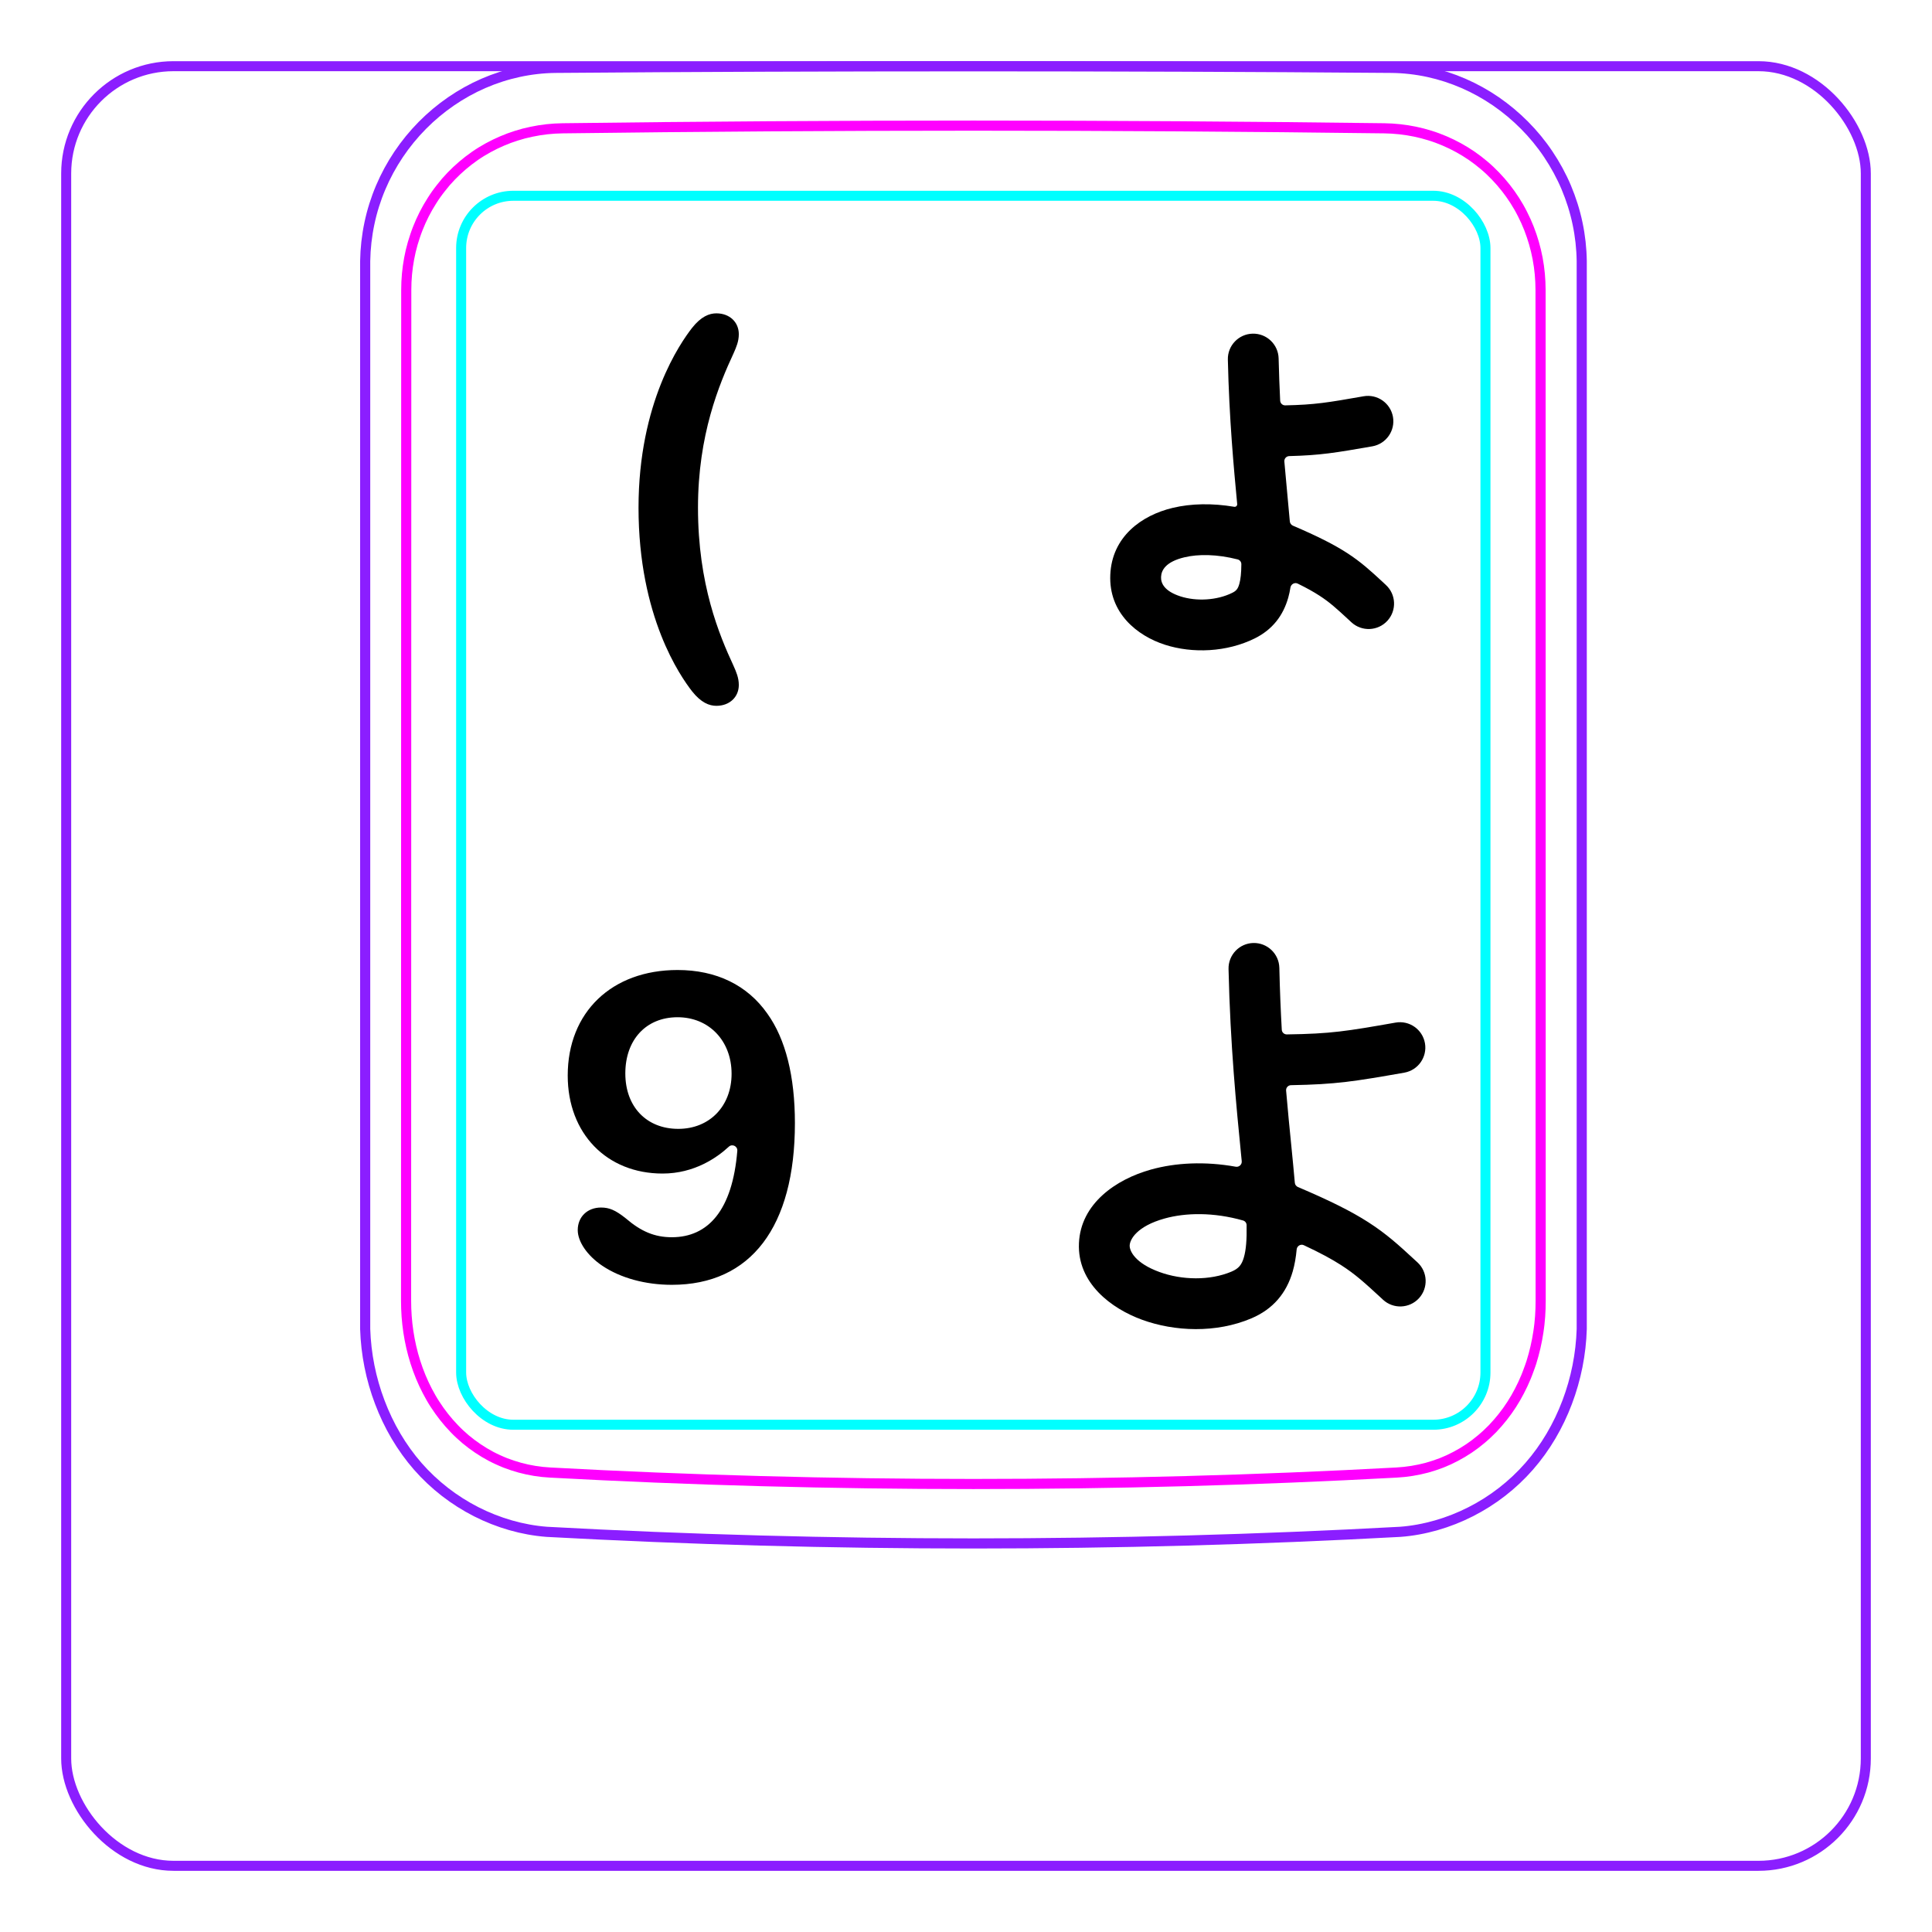 <svg width="54" height="54" viewBox="0 0 54 54" fill="none" xmlns="http://www.w3.org/2000/svg">
<rect x="1.85" y="1.85" width="50.3" height="50.3" rx="3" stroke="#8B1EFF" stroke-width="0.28"/>
<path d="M10.207 37.148V7.296C10.213 6.944 10.252 6.591 10.325 6.246C10.397 5.901 10.503 5.564 10.641 5.239C10.914 4.595 11.313 4.001 11.807 3.502C12.296 3.008 12.879 2.606 13.514 2.33C13.832 2.192 14.161 2.086 14.498 2.013C14.835 1.94 15.178 1.901 15.521 1.897C19.417 1.866 23.313 1.851 27.208 1.851C31.105 1.851 35 1.866 38.896 1.897C39.239 1.901 39.583 1.94 39.921 2.013C40.257 2.086 40.587 2.193 40.903 2.33C41.221 2.468 41.525 2.637 41.811 2.833C42.098 3.031 42.366 3.255 42.611 3.502C42.858 3.751 43.081 4.022 43.275 4.312C43.471 4.604 43.64 4.914 43.777 5.238C43.914 5.563 44.021 5.901 44.093 6.246C44.166 6.591 44.205 6.944 44.21 7.296C44.21 7.296 44.21 37.148 44.21 37.148C44.189 37.842 44.051 38.538 43.803 39.193C43.556 39.848 43.198 40.462 42.739 40.986C42.509 41.248 42.255 41.487 41.98 41.7C41.707 41.912 41.414 42.097 41.105 42.254C40.798 42.41 40.477 42.537 40.145 42.632C39.816 42.726 39.477 42.79 39.136 42.815C31.191 43.248 23.227 43.248 15.282 42.815C14.601 42.763 13.926 42.566 13.313 42.255C12.693 41.94 12.135 41.507 11.679 40.987C11.22 40.462 10.863 39.848 10.616 39.193C10.367 38.538 10.229 37.843 10.207 37.148Z" stroke="#8B1EFF" stroke-width="0.283" stroke-miterlimit="10"/>
<rect x="12.889" y="5.472" width="28.63" height="34.35" rx="1.46" stroke="#00FFFF" stroke-width="0.28"/>
<path d="M38.69 3.586C31.076 3.487 23.339 3.487 15.724 3.586C15.432 3.59 15.143 3.621 14.858 3.682C14.787 3.697 14.715 3.713 14.645 3.731C14.575 3.75 14.505 3.77 14.436 3.792C14.298 3.835 14.162 3.885 14.031 3.942C13.898 3.999 13.768 4.062 13.642 4.131C13.578 4.167 13.515 4.204 13.453 4.241C13.391 4.28 13.33 4.319 13.27 4.361C13.032 4.527 12.812 4.715 12.611 4.923C12.51 5.027 12.415 5.137 12.325 5.254C12.279 5.311 12.236 5.37 12.193 5.429C12.151 5.489 12.111 5.548 12.072 5.611C11.915 5.856 11.784 6.115 11.677 6.387C11.651 6.455 11.625 6.523 11.602 6.594C11.578 6.663 11.556 6.734 11.536 6.803C11.495 6.944 11.462 7.086 11.435 7.231C11.382 7.517 11.355 7.807 11.355 8.103C11.353 17.519 11.352 26.937 11.35 36.354C11.35 36.648 11.371 36.938 11.414 37.224C11.436 37.367 11.462 37.509 11.495 37.651C11.511 37.722 11.529 37.791 11.548 37.862C11.567 37.932 11.588 38.003 11.61 38.072C11.699 38.351 11.809 38.62 11.943 38.877C11.977 38.942 12.012 39.005 12.048 39.069C12.084 39.132 12.122 39.194 12.162 39.255C12.241 39.376 12.324 39.494 12.413 39.606C12.502 39.718 12.597 39.828 12.697 39.931C12.747 39.983 12.798 40.034 12.852 40.084C12.905 40.133 12.959 40.181 13.014 40.228C13.236 40.413 13.473 40.572 13.727 40.707C13.79 40.739 13.855 40.772 13.92 40.801C13.986 40.832 14.053 40.859 14.12 40.887C14.254 40.939 14.391 40.984 14.529 41.022C14.805 41.097 15.087 41.143 15.377 41.158C23.219 41.585 31.193 41.585 39.035 41.158C39.327 41.142 39.609 41.096 39.886 41.022C40.023 40.984 40.16 40.939 40.294 40.887C40.361 40.86 40.428 40.832 40.493 40.802C40.559 40.771 40.624 40.739 40.688 40.705C40.944 40.571 41.181 40.411 41.4 40.226C41.511 40.134 41.615 40.035 41.718 39.931C41.767 39.879 41.816 39.825 41.864 39.77C41.911 39.716 41.958 39.66 42.002 39.604C42.181 39.378 42.336 39.137 42.468 38.882C42.535 38.754 42.596 38.623 42.652 38.488C42.679 38.421 42.706 38.353 42.73 38.284C42.757 38.216 42.779 38.147 42.803 38.077C42.889 37.8 42.955 37.517 42.998 37.23C43.01 37.158 43.017 37.085 43.027 37.013C43.035 36.94 43.041 36.867 43.047 36.794C43.057 36.648 43.062 36.501 43.062 36.355C43.061 26.938 43.06 17.52 43.059 8.102C43.058 7.807 43.032 7.514 42.977 7.224C42.95 7.079 42.915 6.936 42.875 6.796C42.834 6.656 42.788 6.518 42.735 6.383C42.681 6.247 42.622 6.114 42.555 5.984C42.522 5.919 42.488 5.854 42.451 5.79C42.414 5.727 42.376 5.664 42.337 5.602C42.18 5.357 42 5.129 41.799 4.92C41.749 4.868 41.698 4.817 41.645 4.767C41.591 4.717 41.538 4.668 41.481 4.621C41.37 4.526 41.254 4.438 41.136 4.356C40.898 4.193 40.646 4.054 40.379 3.94C40.313 3.912 40.245 3.885 40.176 3.859C40.108 3.834 40.039 3.81 39.97 3.789C39.831 3.746 39.692 3.709 39.551 3.68C39.269 3.622 38.983 3.59 38.69 3.586Z" stroke="#FF00FF" stroke-width="0.283" stroke-miterlimit="10" stroke-linecap="round" stroke-linejoin="round"/>
<path d="M19.341 19.319C19.019 18.903 17.847 17.241 17.847 14.191C17.847 11.245 19.019 9.583 19.341 9.168C19.595 8.845 19.825 8.758 20.023 8.758C20.395 8.758 20.65 9.006 20.65 9.341C20.65 9.54 20.581 9.701 20.501 9.881C20.104 10.736 19.509 12.15 19.509 14.191C19.509 16.336 20.104 17.75 20.501 18.606C20.581 18.786 20.65 18.947 20.65 19.145C20.65 19.48 20.395 19.728 20.023 19.728C19.825 19.728 19.595 19.641 19.341 19.319Z" fill="black"/>
<path d="M22.218 31.392C22.218 34.291 20.988 35.911 18.778 35.911C18.038 35.911 17.348 35.721 16.838 35.381C16.408 35.091 16.148 34.701 16.148 34.381C16.148 34.011 16.418 33.751 16.798 33.751C17.028 33.751 17.198 33.821 17.488 34.051C17.918 34.421 18.298 34.581 18.778 34.581C19.791 34.581 20.472 33.829 20.608 32.166C20.619 32.037 20.466 31.963 20.371 32.05C20.042 32.355 19.409 32.801 18.518 32.801C16.958 32.801 15.868 31.681 15.868 30.062C15.868 28.292 17.098 27.112 18.938 27.112C20.018 27.112 20.888 27.532 21.448 28.332C21.958 29.042 22.218 30.082 22.218 31.392ZM20.448 30.012C20.448 29.092 19.818 28.432 18.938 28.432C18.058 28.432 17.478 29.062 17.478 30.002C17.478 30.942 18.078 31.552 18.958 31.552C19.838 31.552 20.448 30.912 20.448 30.012Z" fill="black"/>
<path fill-rule="evenodd" clip-rule="evenodd" d="M35.758 27.051C35.749 26.659 35.423 26.348 35.031 26.357C34.639 26.366 34.329 26.692 34.338 27.084C34.387 29.223 34.558 30.947 34.687 32.253C34.694 32.322 34.7 32.39 34.707 32.456C34.716 32.55 34.631 32.627 34.538 32.61C33.683 32.456 32.862 32.496 32.168 32.69C31.189 32.963 30.205 33.642 30.157 34.747C30.107 35.868 31.069 36.577 31.92 36.887C32.827 37.218 33.989 37.269 34.98 36.847C35.585 36.589 35.957 36.142 36.132 35.537C36.187 35.346 36.222 35.141 36.242 34.923C36.251 34.825 36.354 34.762 36.443 34.804C36.899 35.017 37.219 35.191 37.477 35.356C37.883 35.615 38.148 35.86 38.581 36.258L38.656 36.328C38.945 36.594 39.394 36.575 39.66 36.287C39.925 35.998 39.907 35.549 39.618 35.283L39.523 35.196L39.523 35.196C39.108 34.813 38.756 34.489 38.242 34.16C37.772 33.858 37.179 33.561 36.276 33.177C36.229 33.157 36.196 33.111 36.191 33.06C36.163 32.738 36.129 32.395 36.093 32.027L36.093 32.027C36.046 31.557 35.995 31.045 35.947 30.483C35.94 30.401 36.004 30.332 36.085 30.331C37.342 30.309 37.849 30.227 39.251 29.981C39.637 29.913 39.895 29.545 39.828 29.159C39.76 28.772 39.392 28.514 39.006 28.582C37.634 28.823 37.203 28.895 35.967 28.912C35.892 28.913 35.83 28.855 35.826 28.781C35.796 28.244 35.772 27.669 35.758 27.051ZM32.55 34.058C33.136 33.894 33.916 33.878 34.744 34.113C34.802 34.13 34.842 34.182 34.843 34.242C34.851 34.656 34.826 34.941 34.767 35.143C34.705 35.358 34.617 35.458 34.423 35.541C33.816 35.799 33.032 35.781 32.407 35.553C31.726 35.305 31.568 34.964 31.575 34.809C31.583 34.637 31.781 34.272 32.55 34.058Z" fill="black"/>
<path fill-rule="evenodd" clip-rule="evenodd" d="M35.738 10.019C35.729 9.627 35.404 9.317 35.012 9.326C34.62 9.335 34.309 9.66 34.319 10.052C34.357 11.72 34.484 13.071 34.58 14.089V14.089C34.584 14.136 34.543 14.173 34.497 14.165C33.887 14.062 33.294 14.071 32.774 14.196C31.906 14.403 31.079 15.001 31.033 16.064C30.986 17.137 31.787 17.771 32.558 18.02C33.332 18.27 34.291 18.23 35.072 17.843C35.565 17.598 35.866 17.207 36.008 16.7C36.033 16.611 36.053 16.518 36.068 16.422C36.084 16.327 36.185 16.27 36.272 16.312C36.53 16.438 36.721 16.546 36.878 16.648C37.167 16.835 37.356 17.008 37.676 17.304L37.773 17.394C38.062 17.659 38.511 17.641 38.777 17.352C39.042 17.064 39.024 16.614 38.735 16.349L38.631 16.252C38.322 15.967 38.046 15.711 37.649 15.455C37.282 15.218 36.823 14.986 36.136 14.692C36.089 14.671 36.056 14.626 36.051 14.574C36.032 14.351 36.01 14.116 35.986 13.866L35.986 13.866C35.958 13.567 35.928 13.246 35.898 12.9C35.891 12.819 35.954 12.75 36.035 12.748C36.899 12.726 37.321 12.656 38.357 12.475C38.743 12.407 39.001 12.039 38.934 11.653C38.866 11.267 38.498 11.008 38.112 11.076C37.109 11.252 36.754 11.313 35.923 11.33C35.848 11.332 35.785 11.273 35.781 11.198C35.763 10.83 35.748 10.438 35.738 10.019ZM33.104 15.577C33.494 15.483 34.019 15.489 34.594 15.636C34.654 15.652 34.696 15.706 34.696 15.768C34.695 16.018 34.675 16.192 34.64 16.318C34.6 16.462 34.551 16.516 34.441 16.57C34.013 16.783 33.438 16.812 32.994 16.669C32.547 16.524 32.444 16.304 32.452 16.125C32.46 15.937 32.582 15.702 33.104 15.577Z" fill="black"/>
</svg>
